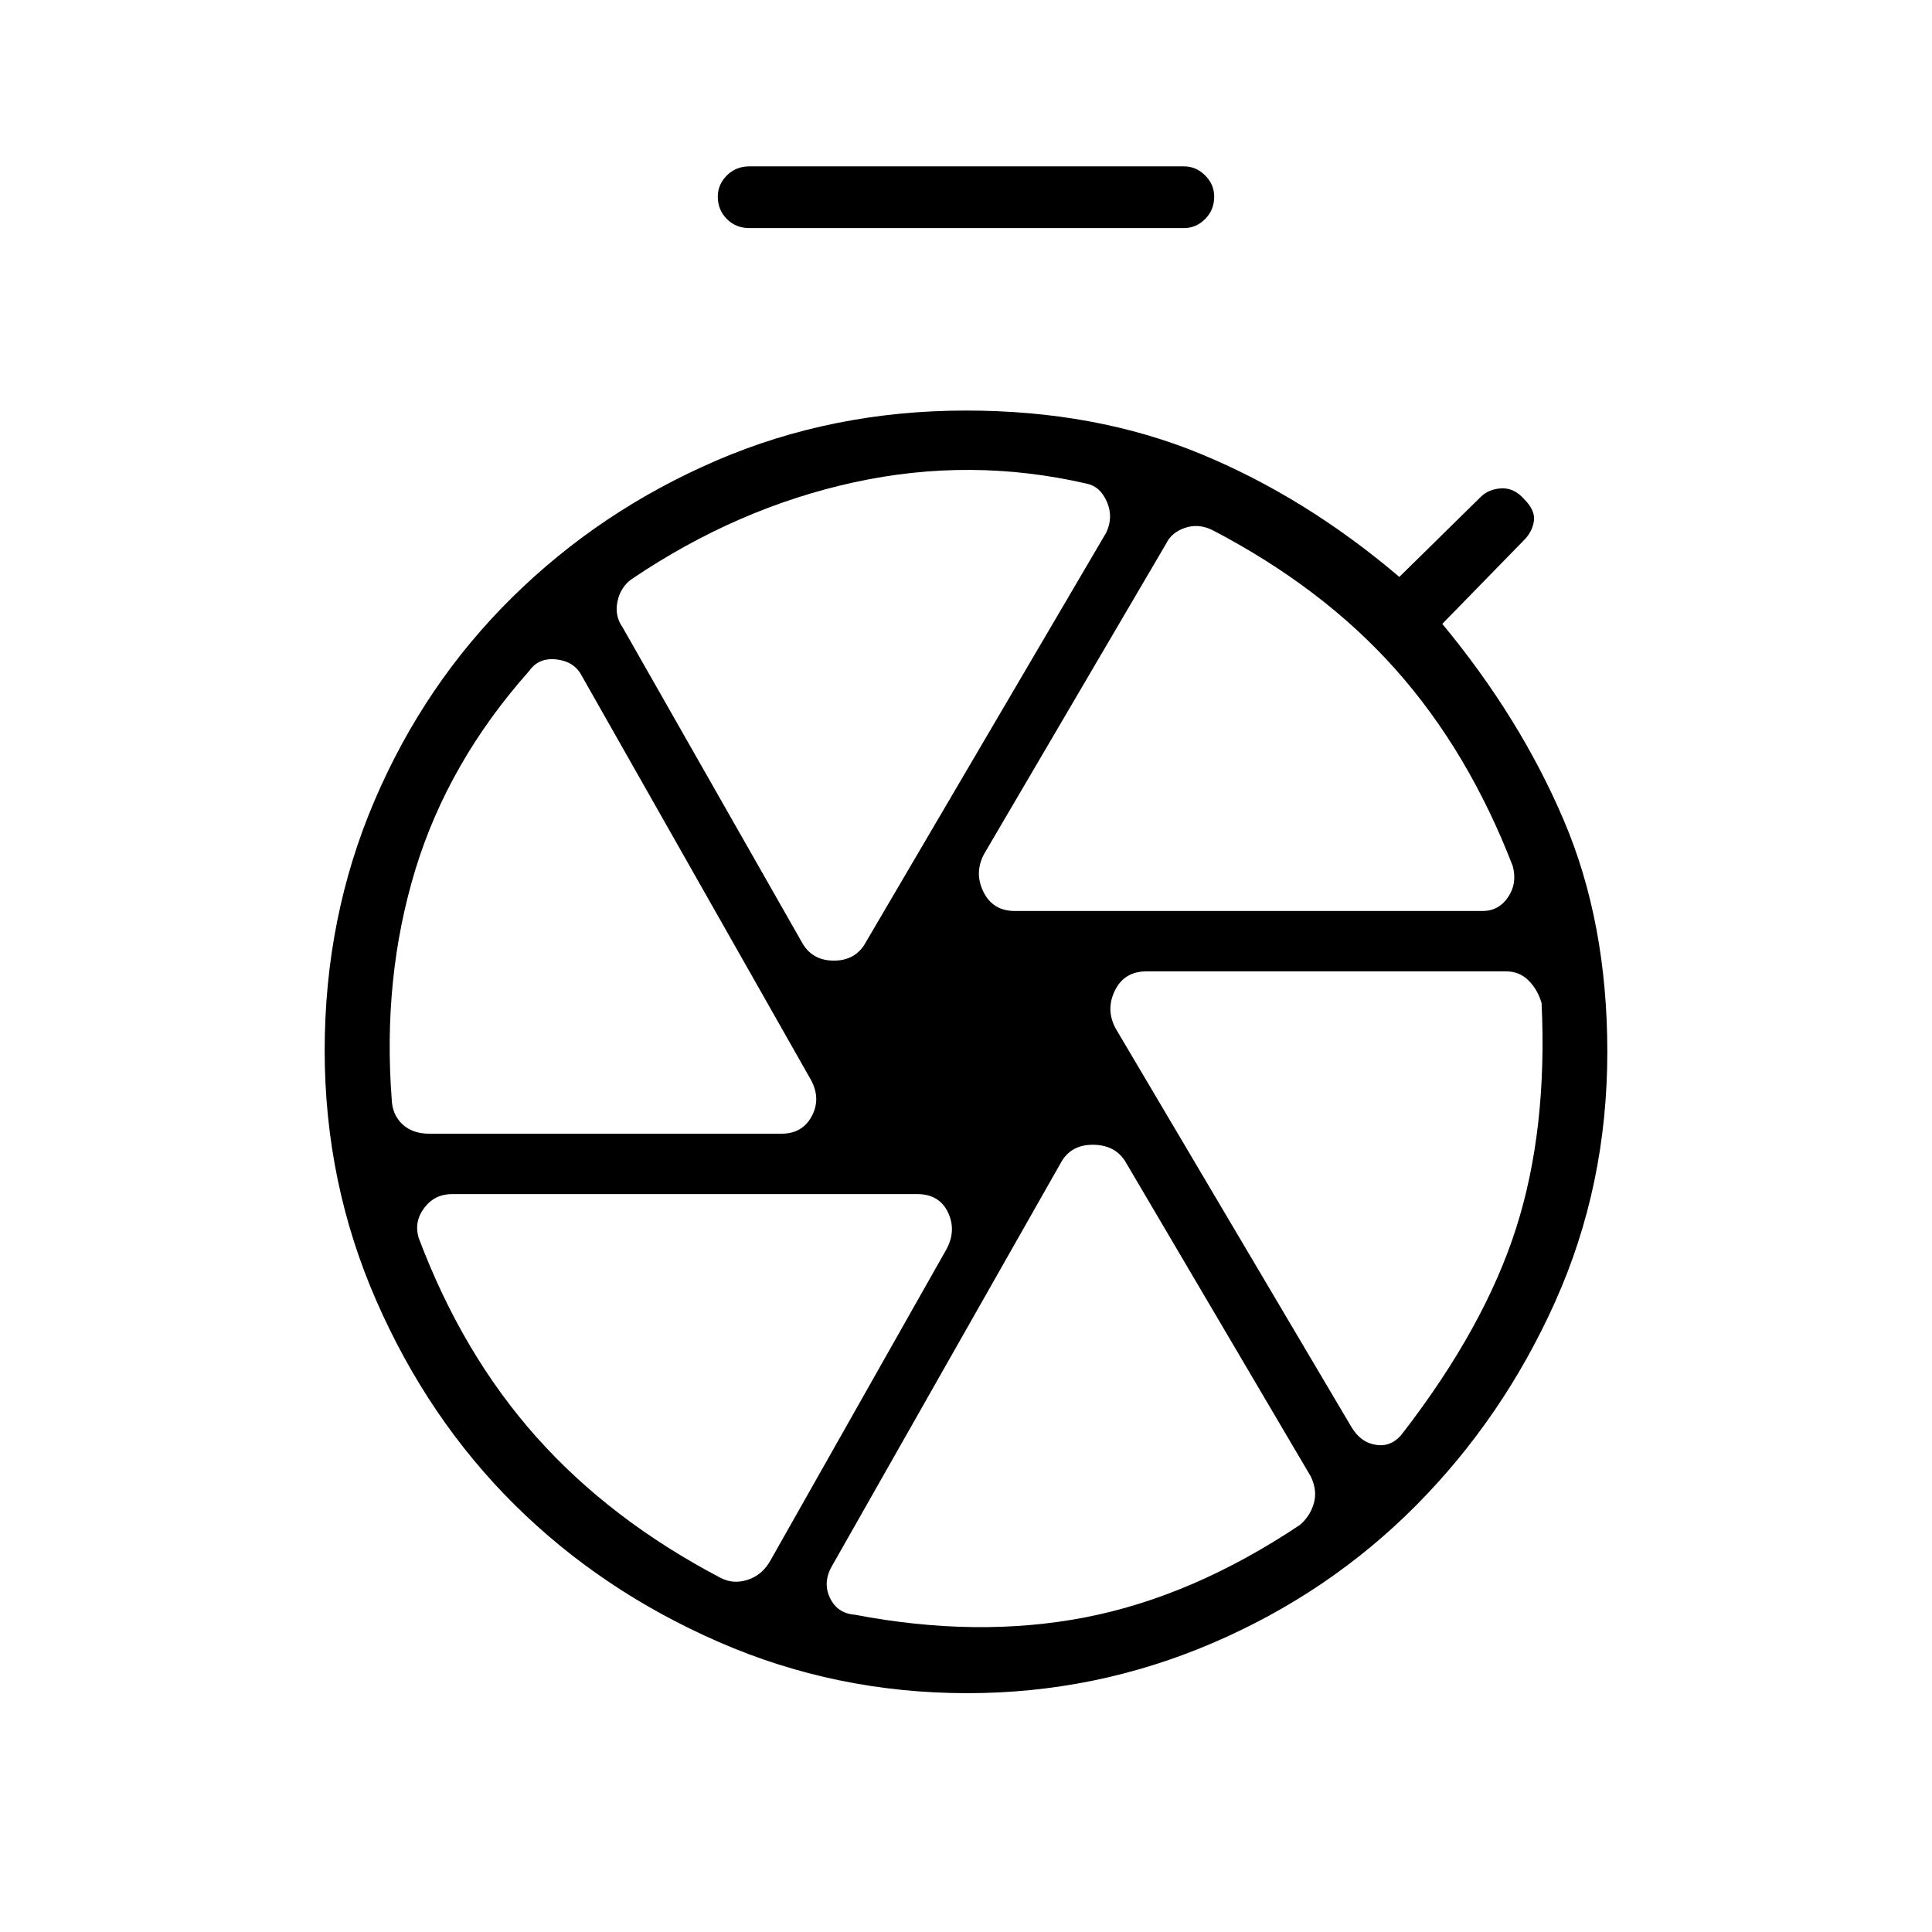 <svg xmlns="http://www.w3.org/2000/svg" height="40" viewBox="0 -960 960 960" width="40"><path d="M372.33-846.67q-6.66 0-11.16-4.5t-4.5-11.16q0-6 4.5-10.5t11.16-4.5h216q6 0 10.5 4.5t4.5 10.5q0 6.66-4.5 11.16t-10.5 4.5h-216Zm108.34 728q-65.34 0-123.67-25.5t-101.33-68.16Q212.67-255 187-313.67 161.33-372.33 161.33-438q0-66.33 24.84-124.33 24.83-58 68.5-101 43.66-43 101.33-67.84Q413.67-756 480-756q64.33 0 116.5 21.5t98.83 61.17L735.67-713q4-4 10.33-4.33 6.33-.34 11.33 5.33 5.67 5.67 4.84 11-.84 5.33-4.84 9.33L716.67-650q38.66 46.67 60.33 97.5t21.67 115.17q0 66.33-25.84 124Q747-255.67 703.67-212q-43.34 43.67-101.34 68.5t-121.66 24.83ZM480-437.33Zm24.33-70h232.34q8 0 12.66-6.84 4.67-6.83 2.34-15.5-22-57-58.17-97.66-36.17-40.67-91.17-69.34-7-3.33-13.66-1-6.67 2.34-9.34 8l-90.33 154q-5 9.34-.33 18.84 4.66 9.5 15.66 9.5Zm-74 15.33 119.34-203.33q3.66-7.67.33-15.34-3.33-7.66-10-9-57.67-13.33-115.67-.66-58 12.66-110.33 48-5.67 4-7.17 11.16-1.5 7.17 2.5 12.84l89 156.33q5 9.33 16 9.33t16-9.33Zm-42 95.33q10.34 0 15-8.66 4.67-8.67-.33-18l-114-201q-3.67-7-12.5-8t-13.5 5.66q-40.33 45.34-56.67 99Q190-474 194.67-413.33q.33 7.33 5.33 12 5 4.66 13.33 4.66h175Zm82 57.34q5-9.34.67-18.34t-15.33-9h-231q-8.67 0-13.84 6.84Q205.67-353 208-345q21.67 57.67 58.5 99t91.5 70q6.33 3.33 13.5 1t11.17-9.33l87.66-155ZM559.67-382q-5-9-16.34-9.17Q532-391.33 527-382L413.67-182.33q-5 8.33-1.34 16.16 3.67 7.84 12.34 8.5 61 11.67 114.5 1.34 53.5-10.34 106.83-46 5-4.34 6.83-10.67 1.84-6.33-1.5-13.33L559.67-382Zm-5.34-67 117.34 198.33q4.66 7.67 12.5 8.67 7.83 1 13.16-6.33 40.34-52.34 56-101.34 15.67-49 12.67-112-2-6.66-6.5-11.16t-11.17-4.5H569.67q-11 0-15.67 9.5t.33 18.83Z"/></svg>